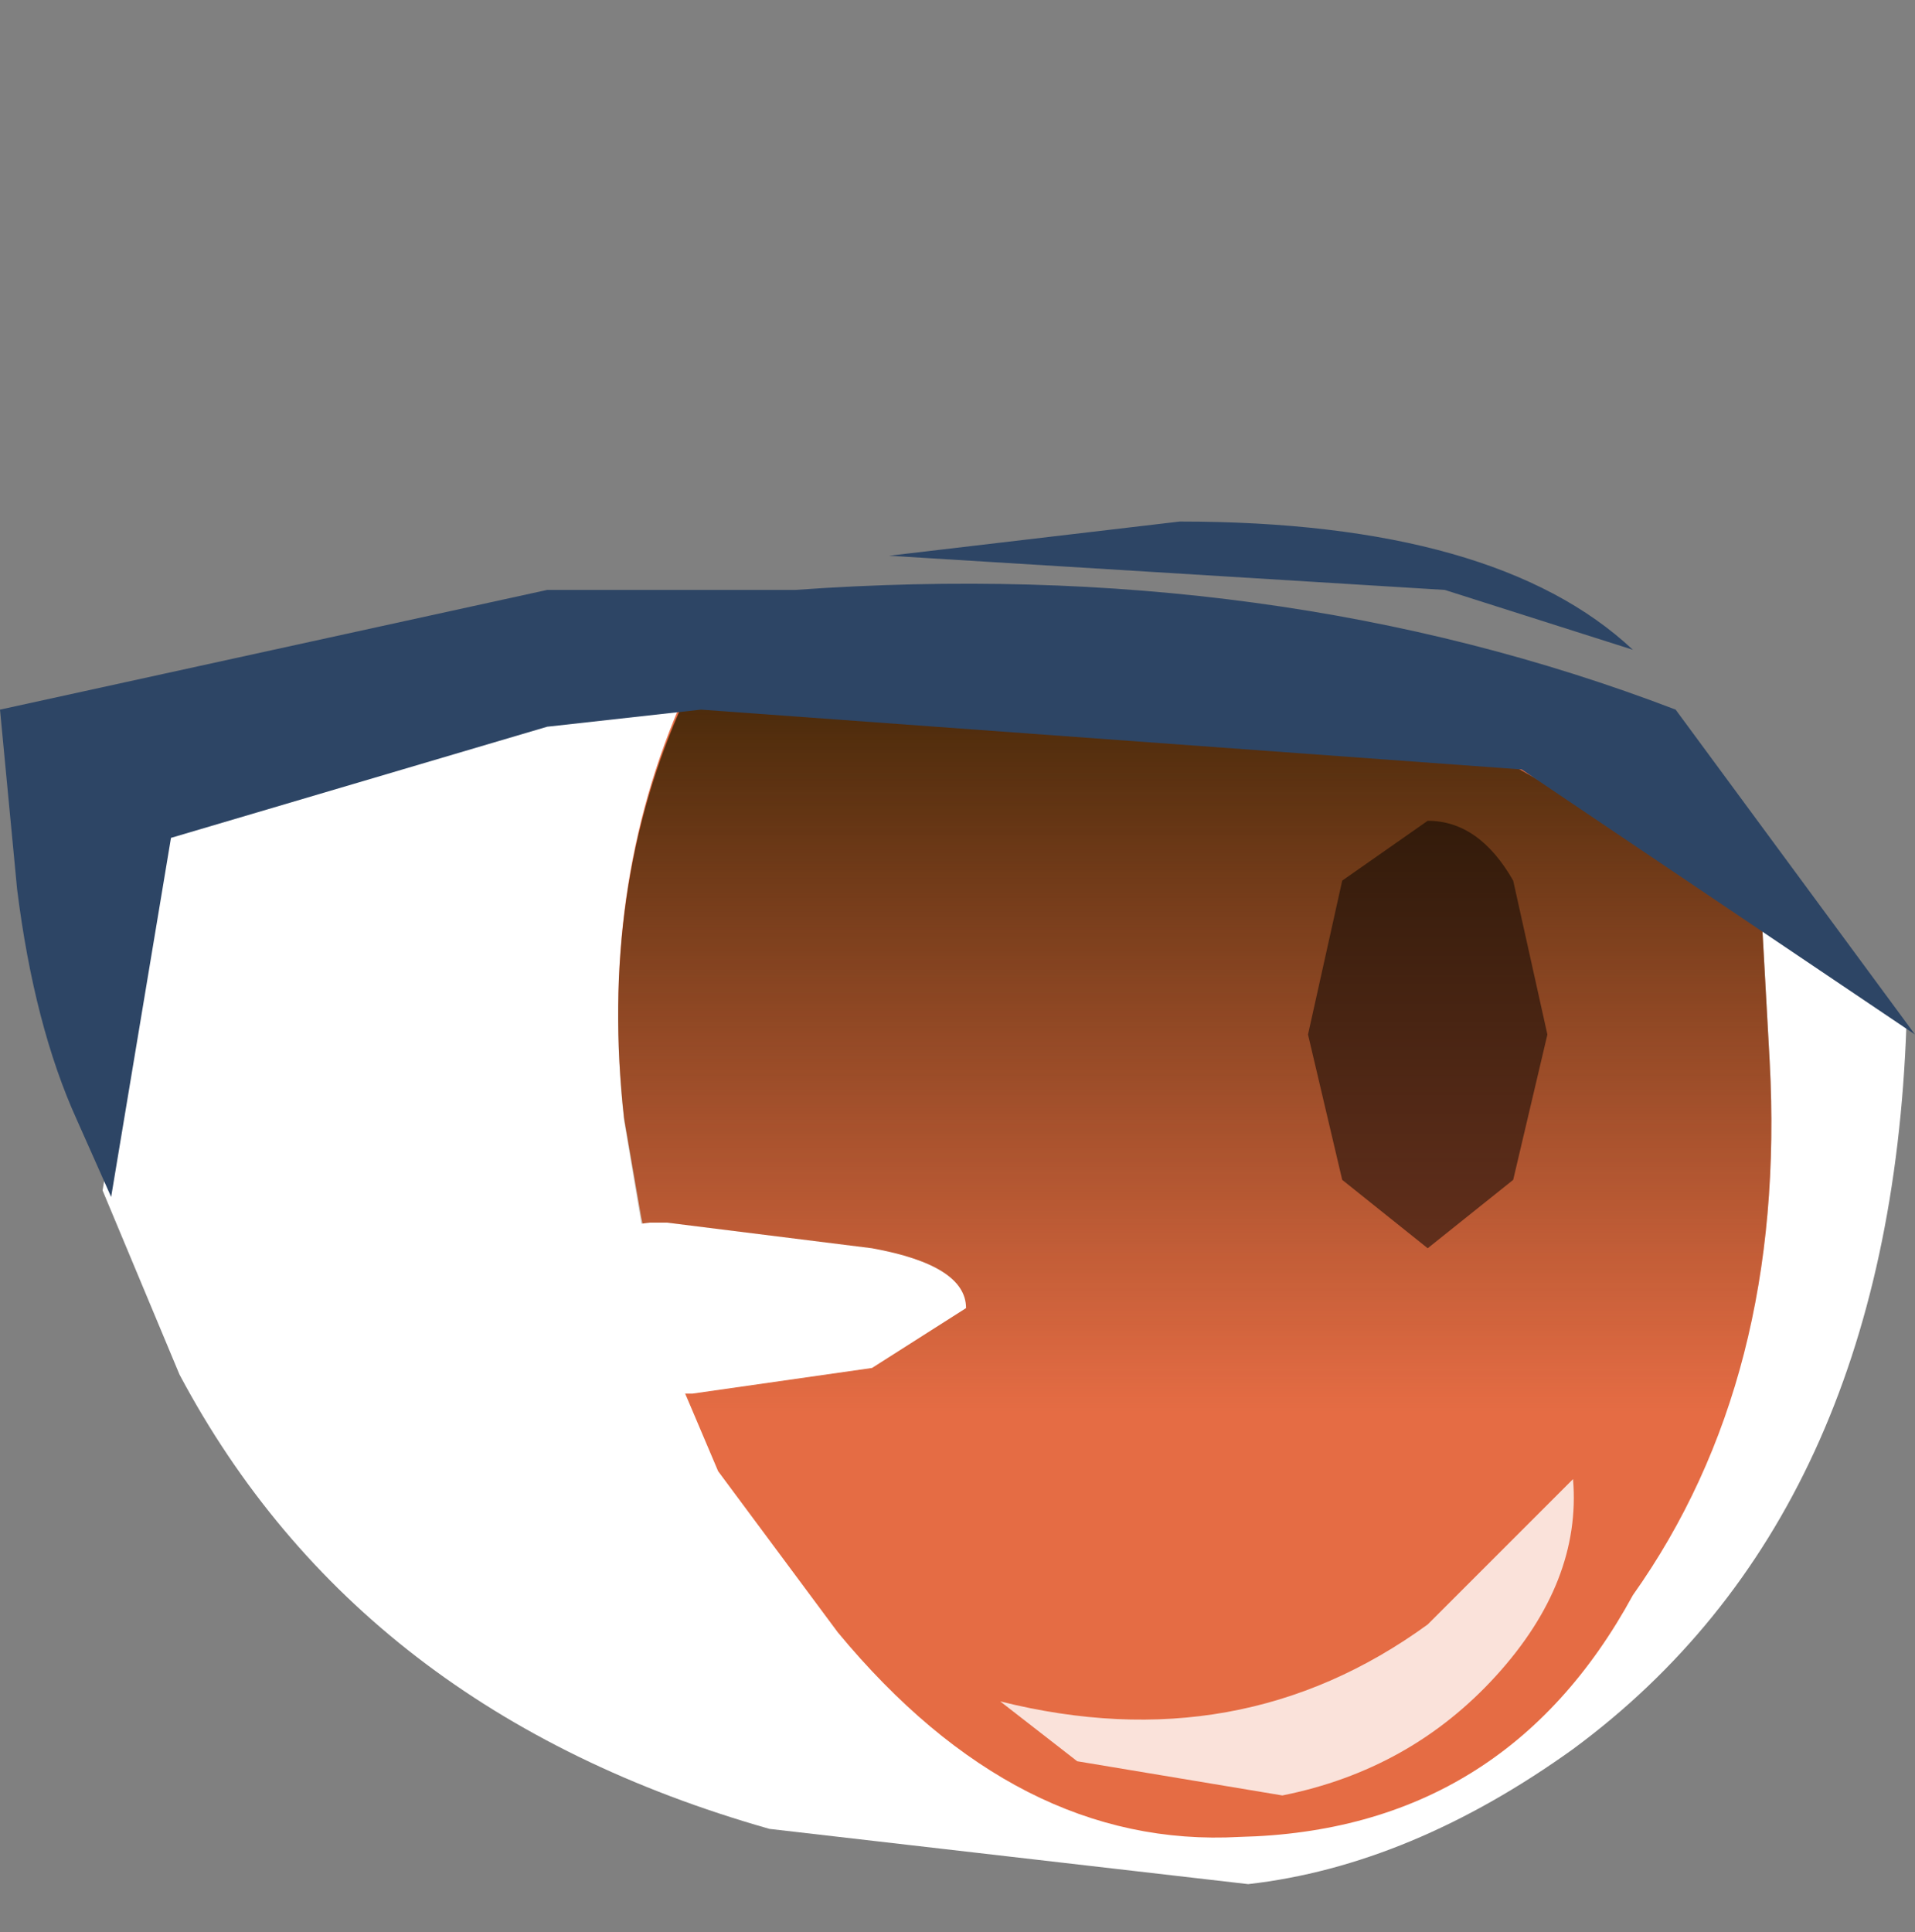 <svg xmlns="http://www.w3.org/2000/svg" xmlns:ffdec="https://www.free-decompiler.com/flash" xmlns:xlink="http://www.w3.org/1999/xlink" ffdec:objectType="frame" width="11.2" height="11.3"><rect width="100%" height="100%" fill="#808080" stroke="none"/><g transform="translate(-2.8 -1.7)"><use ffdec:characterId="8" xlink:href="#a" width="10.55" height="9.75" transform="matrix(1 0 0 .718 3.4 5.754)"/><use ffdec:characterId="10" xlink:href="#b" width="6.75" height="9.3" transform="matrix(1 0 0 .725 6.4 5.7)"/><use ffdec:characterId="12" xlink:href="#c" width="11.2" height="7.7" transform="translate(2.8 4.75)"/></g><defs><path id="a" fill="#fff" fill-rule="evenodd" d="m11.65 3.6 2.3 2.1q-.1 4-1.95 5.9-.95.95-1.9 1.1l-2.8-.45q-2.4-.95-3.45-3.7l-.45-1.5.35-2.95q.9-.5 2.2-.85l.9-.15q2.45-.35 4.8.5" transform="translate(-3.4 -3)"/><path id="d" fill="#e56c44" fill-rule="evenodd" d="m5.2.6 1.5 1.2.05 1.25q.1 2.55-.8 4.3-.75 1.9-2.3 1.95-1.3.1-2.35-1.65l-.7-1.3-.2-.65-.1-.4-.15-1-.1-.8Q-.1 1.65.4.1q2.45-.35 4.8.5"/><linearGradient id="e" x1="-819.2" x2="819.2" gradientTransform="matrix(0 .004 -.006 0 9.75 9.1)" gradientUnits="userSpaceOnUse" spreadMethod="pad"><stop offset="0" stop-color="#4c2b0b"/><stop offset=".631" stop-color="#4c2b0b" stop-opacity="0"/></linearGradient><use ffdec:characterId="9" xlink:href="#d" id="b" width="6.75" height="9.3"/><g id="c" fill-rule="evenodd"><path fill="url(#e)" d="m11.6 6.15 1.5.85.05.9q.1 1.85-.8 3.15-.75 1.35-2.3 1.4-1.3.1-2.35-1.2L7 10.3l-.2-.45-.1-.3-.15-.7-.1-.6Q6.3 6.9 6.8 5.8z" transform="translate(-2.8 -4.75)"/><path fill="#fff" d="m3.9 4.1 1.2.15q.55.1.55.35l-.55.35-1.05.15H3.9l-1.25-.15-.5-.35q0-.25.5-.35L3.8 4.1z"/><path fill-opacity=".498" d="M7.85 3.85 7.65 3l.2-.9.5-.35q.3 0 .5.35l.2.9-.2.85-.5.4z"/><path fill="#fff" fill-opacity=".8" d="M5.85 6.9q1.4.35 2.5-.45l.85-.85q.05.6-.45 1.15t-1.25.7l-1.2-.2z"/><path fill="#2d4565" d="M8.45.4 5.2.2 6.9 0q1.85 0 2.65.75zm1.35.7L11.2 3 8.9 1.45 4.1 1.1l-.9.1-2.2.65-.35 2.1-.2-.45Q.2 2.95.1 2.15L0 1.1 3.2.4h1.45q2.8-.2 5.15.7"/></g></defs></svg>